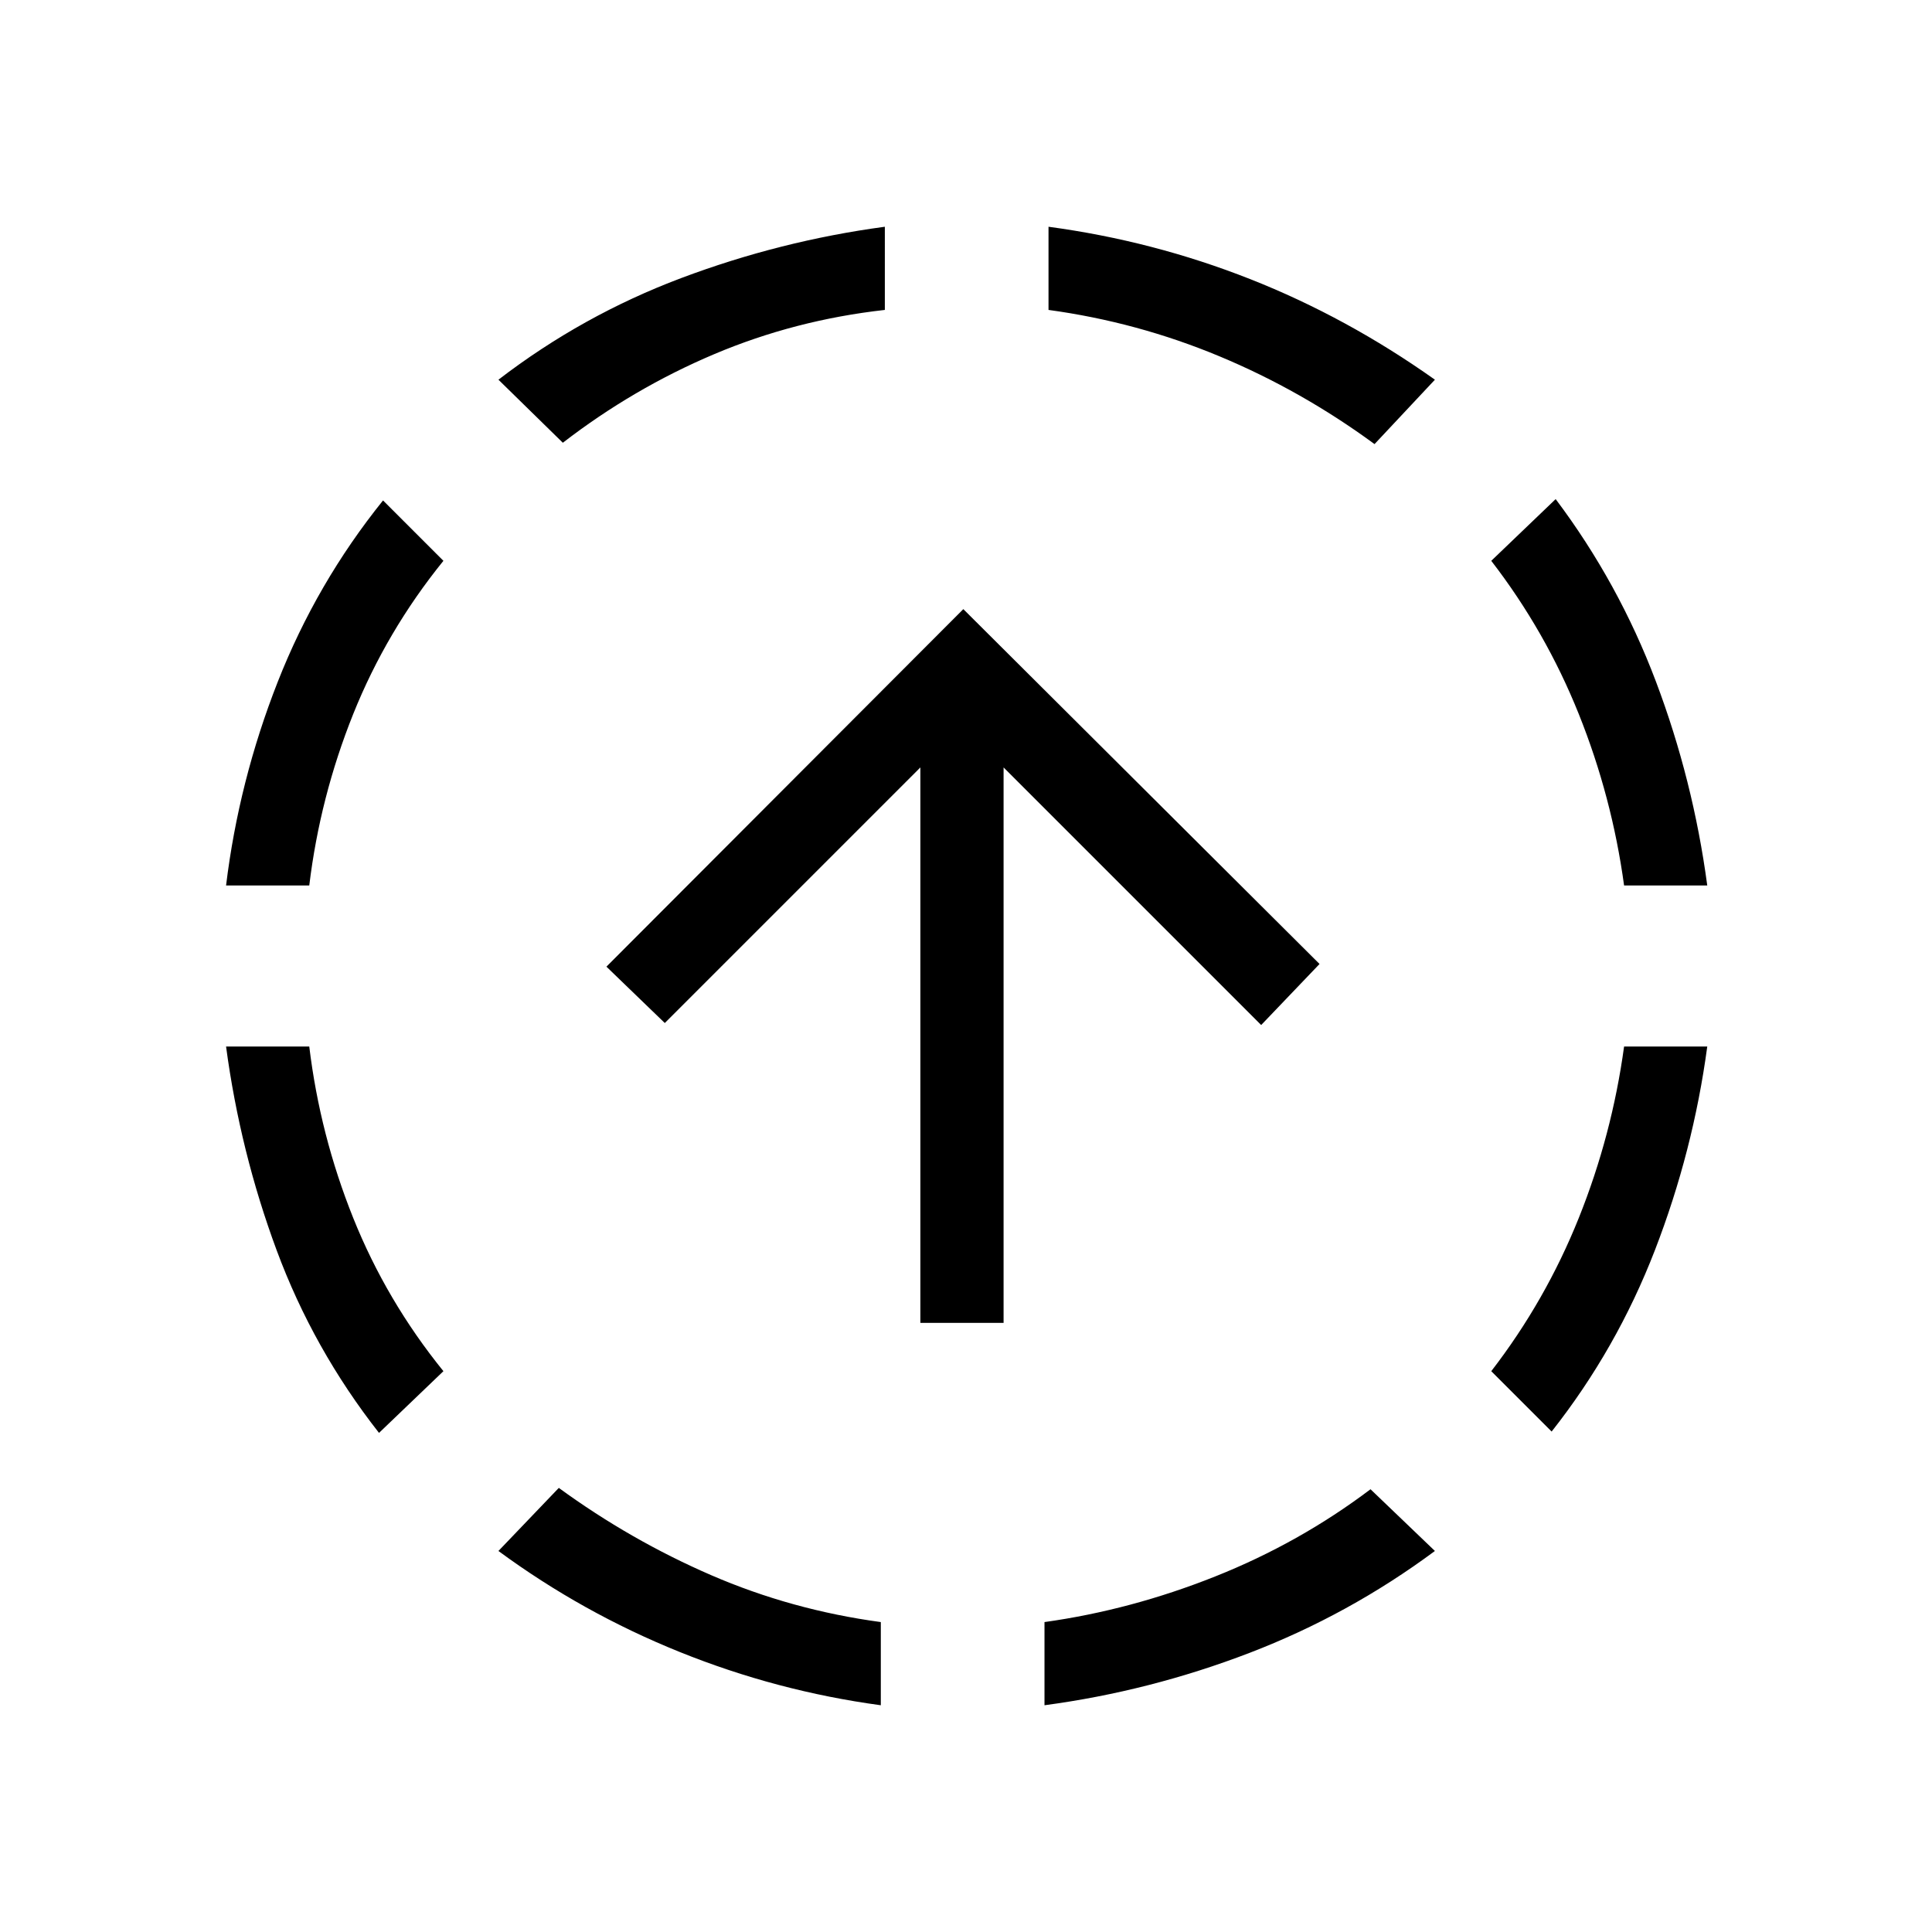 <svg xmlns="http://www.w3.org/2000/svg" height="40" viewBox="0 -960 960 960" width="40"><path d="M188.33-248q-32.66-41.67-50.83-90.67T112.33-440h41.34q5.33 44 21.83 85.17 16.5 41.16 44.83 76.16l-32 30.67Zm-76-272q6.34-52 25.67-101.17 19.33-49.16 52.33-90.16l30 30q-28.33 35-44.83 76.16Q159-564 153.67-520h-41.34Zm325.34 407.33q-51.67-7-100-26.5-48.34-19.5-90-50.16l30-31.34q35.66 26 75.66 43.34 40 17.33 84.34 23.33v41.33ZM279.67-740l-32-31.33q41.66-32 90.83-50.5t101.17-25.5V-806q-44.67 5-84.84 22-40.16 17-75.16 44ZM519-112.67V-154q43-6 84.83-22.67Q645.67-193.33 681-220l32 30.67q-42.67 31.66-92.17 50.66-49.5 19-101.83 26Zm164-626.66Q646.67-766 605.83-783 565-800 521-806v-41.33q52 7 100.17 26 48.16 19 91.83 50l-30 32Zm88 490.66-30-30q27-35 43.5-76.16Q801-396 807-440h41.33q-7 52-26 101.17-19 49.16-51.33 90.16ZM807-520q-6-44-22.5-85.17-16.5-41.16-43.5-76.16L773-712q31.33 41.67 49.83 90.67T848.33-520H807ZM457.33-302.67v-276l-127 127-29-28 177.34-177.66 177 176.33-29 30.33-128-128v276h-41.34Z"/></svg>